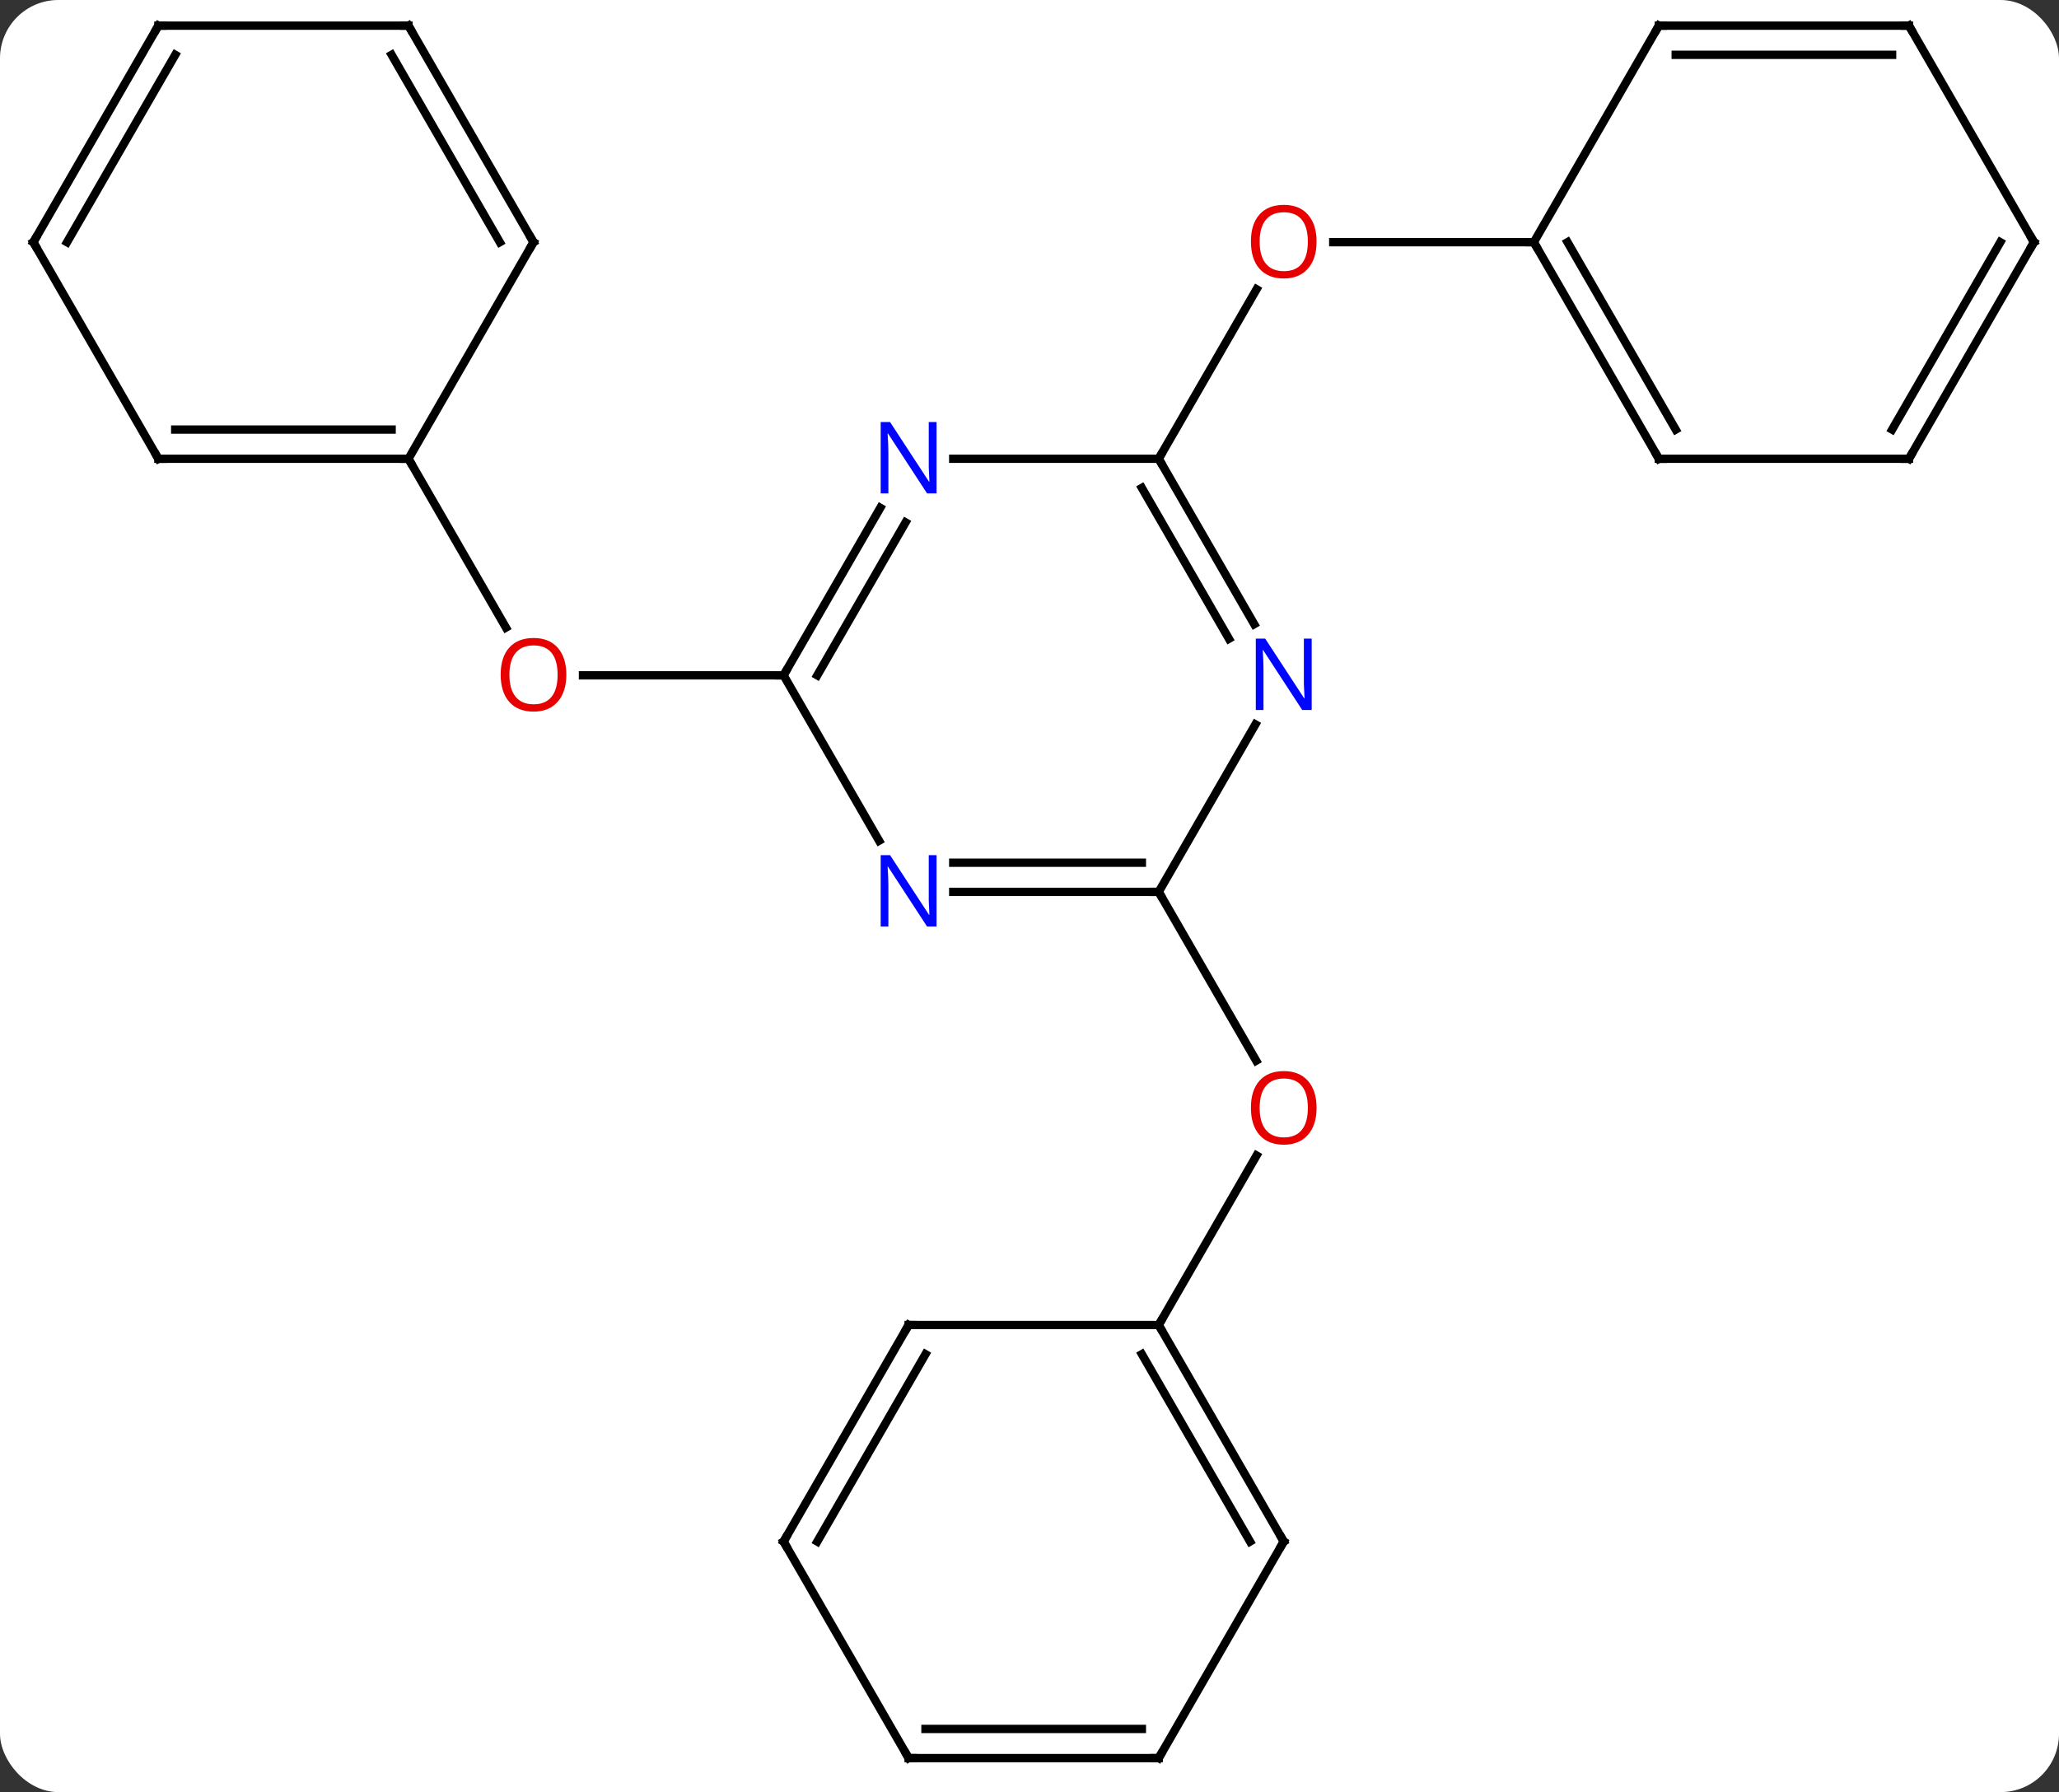 <svg width="247" viewBox="0 0 247 215" style="fill-opacity:1; color-rendering:auto; color-interpolation:auto; text-rendering:auto; stroke:black; stroke-linecap:square; stroke-miterlimit:10; shape-rendering:auto; stroke-opacity:1; fill:black; stroke-dasharray:none; font-weight:normal; stroke-width:1; font-family:'Open Sans'; font-style:normal; stroke-linejoin:miter; font-size:12; stroke-dashoffset:0; image-rendering:auto;" height="215" class="cas-substance-image" xmlns:xlink="http://www.w3.org/1999/xlink" xmlns="http://www.w3.org/2000/svg"><rect x="0" y="0" width="247" height="215" fill="#333333" stroke="none"/><svg class="cas-substance-single-component"><rect y="0" x="0" width="247" stroke="none" ry="7" rx="7" height="215" fill="white" class="cas-substance-group"/><svg y="0" x="0" width="247" viewBox="0 0 247 215" style="fill:black;" height="215" class="cas-substance-single-component-image"><svg><g><g transform="translate(124,107)" style="text-rendering:geometricPrecision; color-rendering:optimizeQuality; color-interpolation:linearRGB; stroke-linecap:butt; image-rendering:optimizeQuality;"><line y2="-25.98" y1="-25.98" x2="-30" x1="-54.062" style="fill:none;"/><line y2="-51.963" y1="-31.708" x2="-75" x1="-63.307" style="fill:none;"/><line y2="0" y1="20.252" x2="15" x1="26.693" style="fill:none;"/><line y2="51.963" y1="31.628" x2="15" x1="26.739" style="fill:none;"/><line y2="-51.963" y1="-72.295" x2="15" x1="26.739" style="fill:none;"/><line y2="-77.943" y1="-77.943" x2="60" x1="35.938" style="fill:none;"/><line y2="-6.138" y1="-25.98" x2="-18.544" x1="-30" style="fill:none;"/><line y2="-46.075" y1="-25.98" x2="-18.399" x1="-30" style="fill:none;"/><line y2="-44.325" y1="-25.98" x2="-15.368" x1="-25.959" style="fill:none;"/><line y2="0" y1="0" x2="15" x1="-9.648" style="fill:none;"/><line y2="-3.5" y1="-3.5" x2="12.979" x1="-9.648" style="fill:none;"/><line y2="-51.963" y1="-51.963" x2="15" x1="-9.648" style="fill:none;"/><line y2="-20.092" y1="0" x2="26.6" x1="15" style="fill:none;"/><line y2="-32.118" y1="-51.963" x2="26.456" x1="15" style="fill:none;"/><line y2="-30.369" y1="-48.463" x2="23.425" x1="12.979" style="fill:none;"/><line y2="-51.963" y1="-51.963" x2="-105" x1="-75" style="fill:none;"/><line y2="-55.463" y1="-55.463" x2="-102.979" x1="-77.021" style="fill:none;"/><line y2="-77.943" y1="-51.963" x2="-60" x1="-75" style="fill:none;"/><line y2="-77.943" y1="-51.963" x2="-120" x1="-105" style="fill:none;"/><line y2="-103.923" y1="-77.943" x2="-75" x1="-60" style="fill:none;"/><line y2="-100.423" y1="-77.943" x2="-77.021" x1="-64.041" style="fill:none;"/><line y2="-103.923" y1="-77.943" x2="-105" x1="-120" style="fill:none;"/><line y2="-100.423" y1="-77.943" x2="-102.979" x1="-115.959" style="fill:none;"/><line y2="-103.923" y1="-103.923" x2="-105" x1="-75" style="fill:none;"/><line y2="77.943" y1="51.963" x2="30" x1="15" style="fill:none;"/><line y2="77.943" y1="55.463" x2="25.959" x1="12.979" style="fill:none;"/><line y2="51.963" y1="51.963" x2="-15" x1="15" style="fill:none;"/><line y2="103.923" y1="77.943" x2="15" x1="30" style="fill:none;"/><line y2="77.943" y1="51.963" x2="-30" x1="-15" style="fill:none;"/><line y2="77.943" y1="55.463" x2="-25.959" x1="-12.979" style="fill:none;"/><line y2="103.923" y1="103.923" x2="-15" x1="15" style="fill:none;"/><line y2="100.423" y1="100.423" x2="-12.979" x1="12.979" style="fill:none;"/><line y2="103.923" y1="77.943" x2="-15" x1="-30" style="fill:none;"/><line y2="-51.963" y1="-77.943" x2="75" x1="60" style="fill:none;"/><line y2="-55.463" y1="-77.943" x2="77.021" x1="64.041" style="fill:none;"/><line y2="-103.923" y1="-77.943" x2="75" x1="60" style="fill:none;"/><line y2="-51.963" y1="-51.963" x2="105" x1="75" style="fill:none;"/><line y2="-103.923" y1="-103.923" x2="105" x1="75" style="fill:none;"/><line y2="-100.423" y1="-100.423" x2="102.979" x1="77.021" style="fill:none;"/><line y2="-77.943" y1="-51.963" x2="120" x1="105" style="fill:none;"/><line y2="-77.943" y1="-55.463" x2="115.959" x1="102.979" style="fill:none;"/><line y2="-77.943" y1="-103.923" x2="120" x1="105" style="fill:none;"/></g><g transform="translate(124,107)" style="fill:rgb(230,0,0); text-rendering:geometricPrecision; color-rendering:optimizeQuality; image-rendering:optimizeQuality; font-family:'Open Sans'; stroke:rgb(230,0,0); color-interpolation:linearRGB;"><path style="stroke:none;" d="M-56.062 -26.05 Q-56.062 -23.988 -57.102 -22.808 Q-58.141 -21.628 -59.984 -21.628 Q-61.875 -21.628 -62.906 -22.793 Q-63.938 -23.957 -63.938 -26.066 Q-63.938 -28.16 -62.906 -29.308 Q-61.875 -30.457 -59.984 -30.457 Q-58.125 -30.457 -57.094 -29.285 Q-56.062 -28.113 -56.062 -26.05 ZM-62.891 -26.05 Q-62.891 -24.316 -62.148 -23.41 Q-61.406 -22.503 -59.984 -22.503 Q-58.562 -22.503 -57.836 -23.402 Q-57.109 -24.3 -57.109 -26.05 Q-57.109 -27.785 -57.836 -28.675 Q-58.562 -29.566 -59.984 -29.566 Q-61.406 -29.566 -62.148 -28.668 Q-62.891 -27.769 -62.891 -26.05 Z"/><path style="stroke:none;" d="M33.938 25.91 Q33.938 27.972 32.898 29.152 Q31.859 30.332 30.016 30.332 Q28.125 30.332 27.094 29.168 Q26.062 28.003 26.062 25.894 Q26.062 23.8 27.094 22.652 Q28.125 21.503 30.016 21.503 Q31.875 21.503 32.906 22.675 Q33.938 23.847 33.938 25.91 ZM27.109 25.91 Q27.109 27.644 27.852 28.55 Q28.594 29.457 30.016 29.457 Q31.438 29.457 32.164 28.558 Q32.891 27.66 32.891 25.91 Q32.891 24.175 32.164 23.285 Q31.438 22.394 30.016 22.394 Q28.594 22.394 27.852 23.293 Q27.109 24.191 27.109 25.91 Z"/><path style="stroke:none;" d="M33.938 -78.013 Q33.938 -75.951 32.898 -74.771 Q31.859 -73.591 30.016 -73.591 Q28.125 -73.591 27.094 -74.755 Q26.062 -75.92 26.062 -78.029 Q26.062 -80.123 27.094 -81.271 Q28.125 -82.42 30.016 -82.42 Q31.875 -82.42 32.906 -81.248 Q33.938 -80.076 33.938 -78.013 ZM27.109 -78.013 Q27.109 -76.279 27.852 -75.373 Q28.594 -74.466 30.016 -74.466 Q31.438 -74.466 32.164 -75.365 Q32.891 -76.263 32.891 -78.013 Q32.891 -79.748 32.164 -80.638 Q31.438 -81.529 30.016 -81.529 Q28.594 -81.529 27.852 -80.63 Q27.109 -79.732 27.109 -78.013 Z"/></g><g transform="translate(124,107)" style="stroke-linecap:butt; text-rendering:geometricPrecision; color-rendering:optimizeQuality; image-rendering:optimizeQuality; font-family:'Open Sans'; color-interpolation:linearRGB; stroke-miterlimit:5;"><path style="fill:none;" d="M-29.75 -26.413 L-30 -25.98 L-30.5 -25.98"/><path style="fill:rgb(0,5,255); stroke:none;" d="M-11.648 4.156 L-12.789 4.156 L-17.477 -3.031 L-17.523 -3.031 Q-17.43 -1.766 -17.43 -0.719 L-17.43 4.156 L-18.352 4.156 L-18.352 -4.406 L-17.227 -4.406 L-12.555 2.75 L-12.508 2.75 Q-12.508 2.594 -12.555 1.734 Q-12.602 0.875 -12.586 0.5 L-12.586 -4.406 L-11.648 -4.406 L-11.648 4.156 Z"/><path style="fill:rgb(0,5,255); stroke:none;" d="M-11.648 -47.807 L-12.789 -47.807 L-17.477 -54.994 L-17.523 -54.994 Q-17.43 -53.729 -17.43 -52.682 L-17.43 -47.807 L-18.352 -47.807 L-18.352 -56.369 L-17.227 -56.369 L-12.555 -49.213 L-12.508 -49.213 Q-12.508 -49.369 -12.555 -50.229 Q-12.602 -51.088 -12.586 -51.463 L-12.586 -56.369 L-11.648 -56.369 L-11.648 -47.807 Z"/><path style="fill:none;" d="M14.5 -0 L15 0 L15.25 0.433"/><path style="fill:none;" d="M15.25 -51.53 L15 -51.963 L15.25 -52.396"/><path style="fill:rgb(0,5,255); stroke:none;" d="M33.352 -21.824 L32.211 -21.824 L27.523 -29.011 L27.477 -29.011 Q27.57 -27.746 27.57 -26.699 L27.57 -21.824 L26.648 -21.824 L26.648 -30.386 L27.773 -30.386 L32.445 -23.23 L32.492 -23.23 Q32.492 -23.386 32.445 -24.246 Q32.398 -25.105 32.414 -25.48 L32.414 -30.386 L33.352 -30.386 L33.352 -21.824 Z"/><path style="fill:none;" d="M-75.5 -51.963 L-75 -51.963 L-74.75 -51.53"/><path style="fill:none;" d="M-104.5 -51.963 L-105 -51.963 L-105.25 -52.396"/><path style="fill:none;" d="M-60.25 -77.51 L-60 -77.943 L-60.25 -78.376"/><path style="fill:none;" d="M-119.75 -77.51 L-120 -77.943 L-119.75 -78.376"/><path style="fill:none;" d="M-74.75 -103.49 L-75 -103.923 L-75.5 -103.923"/><path style="fill:none;" d="M-105.25 -103.49 L-105 -103.923 L-104.5 -103.923"/><path style="fill:none;" d="M15.25 52.396 L15 51.963 L15.25 51.53"/><path style="fill:none;" d="M29.75 77.51 L30 77.943 L29.75 78.376"/><path style="fill:none;" d="M-14.5 51.963 L-15 51.963 L-15.25 52.396"/><path style="fill:none;" d="M15.25 103.49 L15 103.923 L14.5 103.923"/><path style="fill:none;" d="M-29.75 77.51 L-30 77.943 L-29.75 78.376"/><path style="fill:none;" d="M-14.5 103.923 L-15 103.923 L-15.25 103.49"/><path style="fill:none;" d="M60.25 -77.51 L60 -77.943 L59.5 -77.943"/><path style="fill:none;" d="M74.75 -52.396 L75 -51.963 L75.5 -51.963"/><path style="fill:none;" d="M74.75 -103.49 L75 -103.923 L75.5 -103.923"/><path style="fill:none;" d="M104.5 -51.963 L105 -51.963 L105.25 -52.396"/><path style="fill:none;" d="M104.5 -103.923 L105 -103.923 L105.25 -103.49"/><path style="fill:none;" d="M119.75 -77.51 L120 -77.943 L119.75 -78.376"/></g></g></svg></svg></svg></svg>